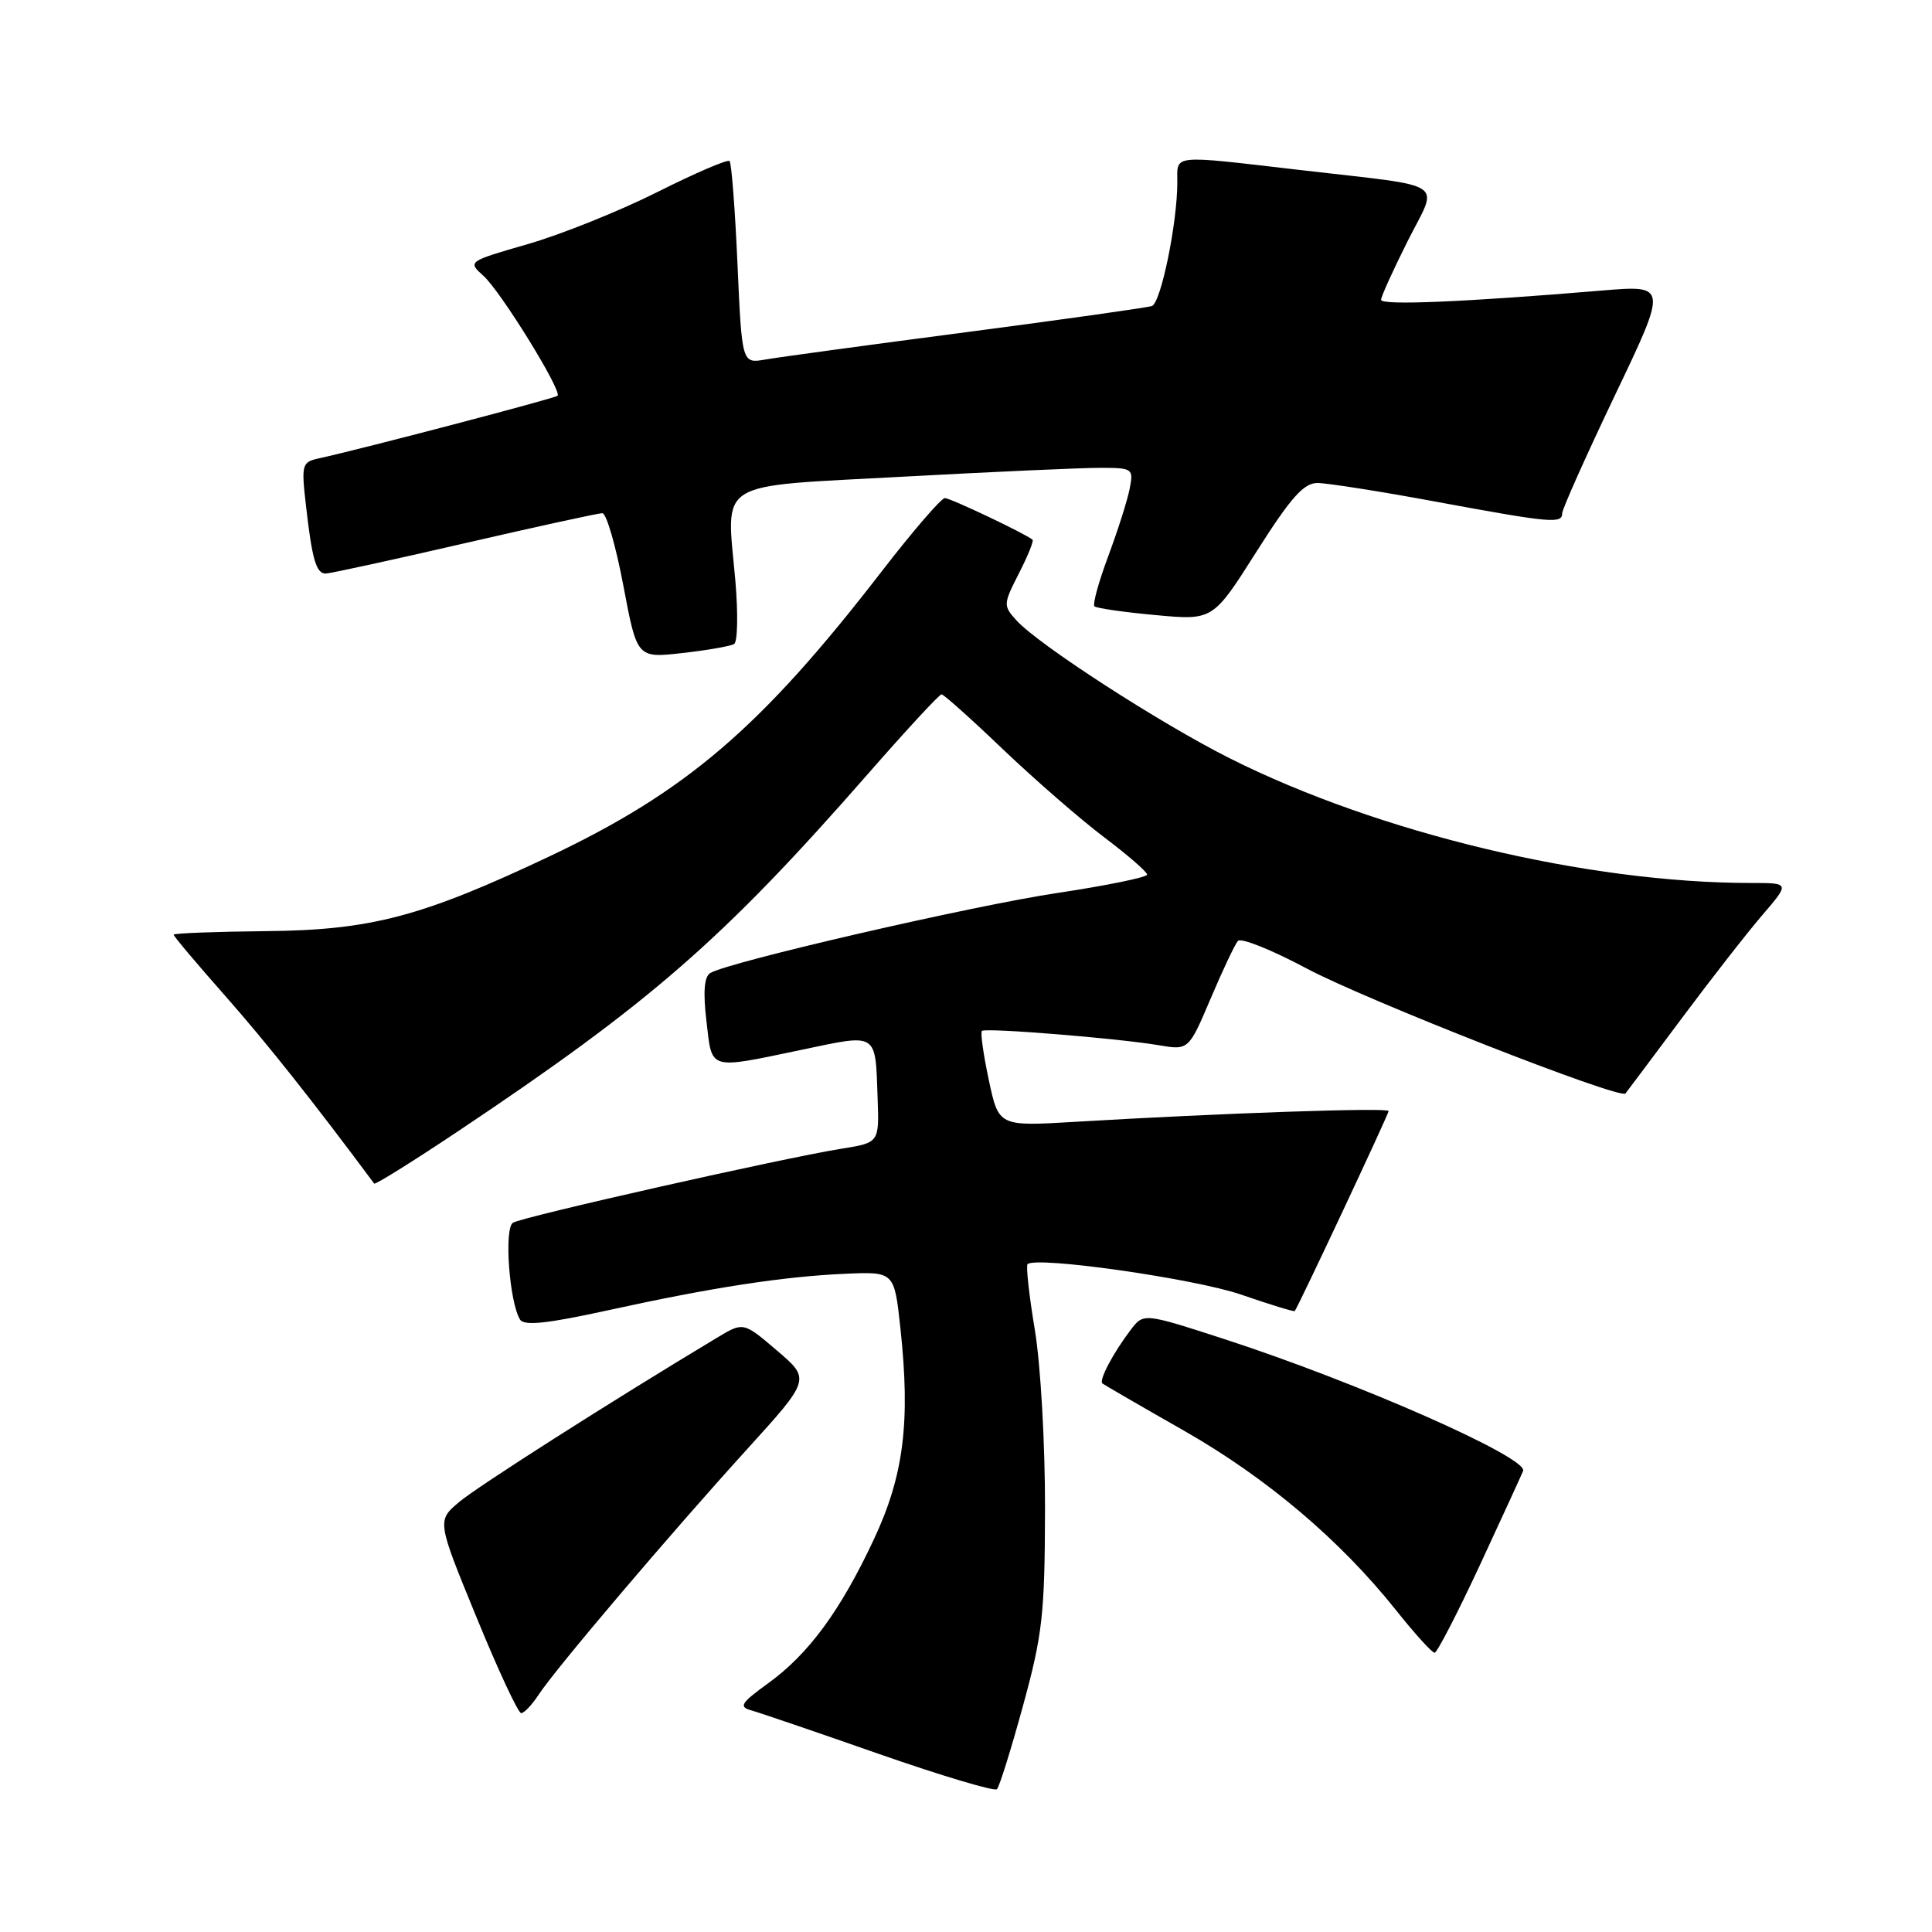 <?xml version="1.0" encoding="UTF-8" standalone="no"?>
<!DOCTYPE svg PUBLIC "-//W3C//DTD SVG 1.1//EN" "http://www.w3.org/Graphics/SVG/1.1/DTD/svg11.dtd" >
<svg xmlns="http://www.w3.org/2000/svg" xmlns:xlink="http://www.w3.org/1999/xlink" version="1.1" viewBox="0 0 256 256">
 <g >
 <path fill="currentColor"
d=" M 135.56 226.00 C 138.14 216.58 138.44 213.90 138.47 200.00 C 138.49 191.34 137.89 180.84 137.12 176.21 C 136.36 171.65 135.93 167.74 136.16 167.51 C 137.24 166.42 158.29 169.42 164.45 171.54 C 168.27 172.86 171.47 173.84 171.56 173.72 C 172.07 173.06 184.00 147.63 184.00 147.22 C 184.00 146.73 161.68 147.50 142.41 148.65 C 132.33 149.25 132.33 149.25 131.02 143.10 C 130.30 139.72 129.89 136.79 130.11 136.60 C 130.60 136.16 148.12 137.58 153.50 138.49 C 157.50 139.17 157.50 139.17 160.41 132.33 C 162.00 128.58 163.63 125.13 164.03 124.68 C 164.42 124.22 168.52 125.86 173.12 128.32 C 181.03 132.53 214.68 145.73 215.38 144.89 C 215.56 144.68 218.89 140.22 222.79 135.00 C 226.68 129.78 231.51 123.59 233.52 121.25 C 237.17 117.00 237.17 117.00 232.04 117.00 C 210.34 117.00 182.69 110.39 162.95 100.48 C 153.68 95.82 137.60 85.42 134.68 82.20 C 132.92 80.25 132.93 80.06 135.00 76.00 C 136.18 73.69 137.00 71.68 136.82 71.52 C 135.94 70.75 125.95 66.00 125.20 66.00 C 124.72 66.00 120.94 70.39 116.80 75.75 C 100.85 96.41 90.96 104.89 72.73 113.51 C 55.87 121.48 49.14 123.25 35.26 123.38 C 28.52 123.45 23.01 123.66 23.01 123.85 C 23.00 124.05 26.09 127.71 29.86 131.98 C 35.33 138.18 41.47 145.92 49.58 156.83 C 49.72 157.01 54.70 153.90 60.66 149.92 C 86.24 132.82 95.79 124.50 114.96 102.60 C 120.06 96.77 124.47 92.00 124.76 92.00 C 125.04 92.00 128.72 95.29 132.92 99.31 C 137.13 103.32 143.14 108.55 146.29 110.93 C 149.43 113.30 152.00 115.53 152.00 115.89 C 152.00 116.24 146.71 117.33 140.25 118.30 C 128.91 119.99 96.46 127.48 94.10 128.94 C 93.31 129.43 93.15 131.46 93.61 135.33 C 94.38 141.90 93.74 141.71 106.33 139.08 C 116.38 136.97 115.98 136.71 116.29 145.53 C 116.50 151.41 116.50 151.41 111.50 152.21 C 103.81 153.44 69.26 161.22 67.97 162.02 C 66.77 162.76 67.49 172.56 68.91 174.85 C 69.44 175.71 72.50 175.39 80.56 173.62 C 94.42 170.58 103.76 169.15 112.00 168.78 C 118.50 168.50 118.50 168.50 119.31 176.00 C 120.65 188.44 119.76 195.52 115.78 204.00 C 111.36 213.43 107.16 219.15 101.79 223.04 C 98.17 225.66 97.86 226.16 99.54 226.63 C 100.62 226.93 108.25 229.53 116.50 232.42 C 124.75 235.30 131.77 237.39 132.10 237.08 C 132.42 236.76 133.98 231.78 135.56 226.00 Z  M 71.37 224.56 C 73.61 221.13 88.79 203.26 98.90 192.13 C 107.41 182.76 107.41 182.76 102.96 178.96 C 98.50 175.15 98.50 175.15 95.00 177.26 C 81.01 185.66 63.35 196.92 60.87 199.00 C 57.89 201.50 57.89 201.50 63.12 214.25 C 65.99 221.26 68.66 227.00 69.06 227.00 C 69.45 227.00 70.49 225.90 71.37 224.56 Z  M 196.10 207.37 C 199.07 200.97 201.64 195.36 201.82 194.91 C 202.50 193.14 179.85 183.15 162.12 177.40 C 151.53 173.97 151.53 173.97 149.81 176.23 C 147.47 179.31 145.57 182.93 146.08 183.32 C 146.31 183.50 151.17 186.32 156.88 189.57 C 167.86 195.84 177.57 204.06 184.99 213.37 C 187.46 216.47 189.75 219.00 190.09 219.00 C 190.42 219.00 193.12 213.76 196.10 207.37 Z  M 97.28 85.33 C 97.74 85.04 97.81 81.28 97.44 76.96 C 96.25 63.40 94.43 64.54 119.73 63.16 C 131.70 62.51 143.46 61.98 145.86 61.99 C 150.08 62.00 150.21 62.09 149.69 64.75 C 149.40 66.26 148.12 70.28 146.85 73.69 C 145.58 77.09 144.76 80.08 145.02 80.34 C 145.28 80.59 148.92 81.12 153.11 81.50 C 160.72 82.21 160.72 82.21 166.49 73.10 C 171.03 65.94 172.75 64.00 174.56 64.00 C 175.83 64.00 182.96 65.12 190.40 66.50 C 205.51 69.29 207.00 69.43 207.00 68.01 C 207.00 67.47 210.14 60.44 213.98 52.39 C 220.97 37.77 220.97 37.77 212.23 38.50 C 194.13 40.02 183.00 40.49 183.00 39.73 C 183.00 39.30 184.58 35.82 186.50 31.99 C 190.63 23.79 192.22 24.85 172.29 22.53 C 154.98 20.52 156.00 20.42 156.00 24.17 C 156.00 29.56 153.83 40.13 152.63 40.55 C 152.01 40.76 140.93 42.33 128.00 44.02 C 115.07 45.71 103.11 47.34 101.41 47.64 C 98.31 48.18 98.31 48.18 97.72 34.99 C 97.40 27.74 96.93 21.59 96.67 21.34 C 96.42 21.08 92.12 22.93 87.12 25.44 C 82.12 27.95 74.41 31.05 69.99 32.33 C 61.95 34.65 61.95 34.65 64.08 36.57 C 66.38 38.65 74.51 51.82 73.88 52.44 C 73.54 52.78 47.96 59.49 42.19 60.75 C 40.02 61.23 39.92 61.58 40.53 66.88 C 41.34 74.08 41.89 76.00 43.15 76.00 C 43.70 76.00 51.96 74.20 61.50 72.00 C 71.04 69.80 79.28 68.00 79.81 68.00 C 80.35 68.00 81.60 72.32 82.60 77.61 C 84.41 87.21 84.41 87.21 90.42 86.53 C 93.73 86.16 96.81 85.62 97.28 85.33 Z "/>
</g>
</svg>